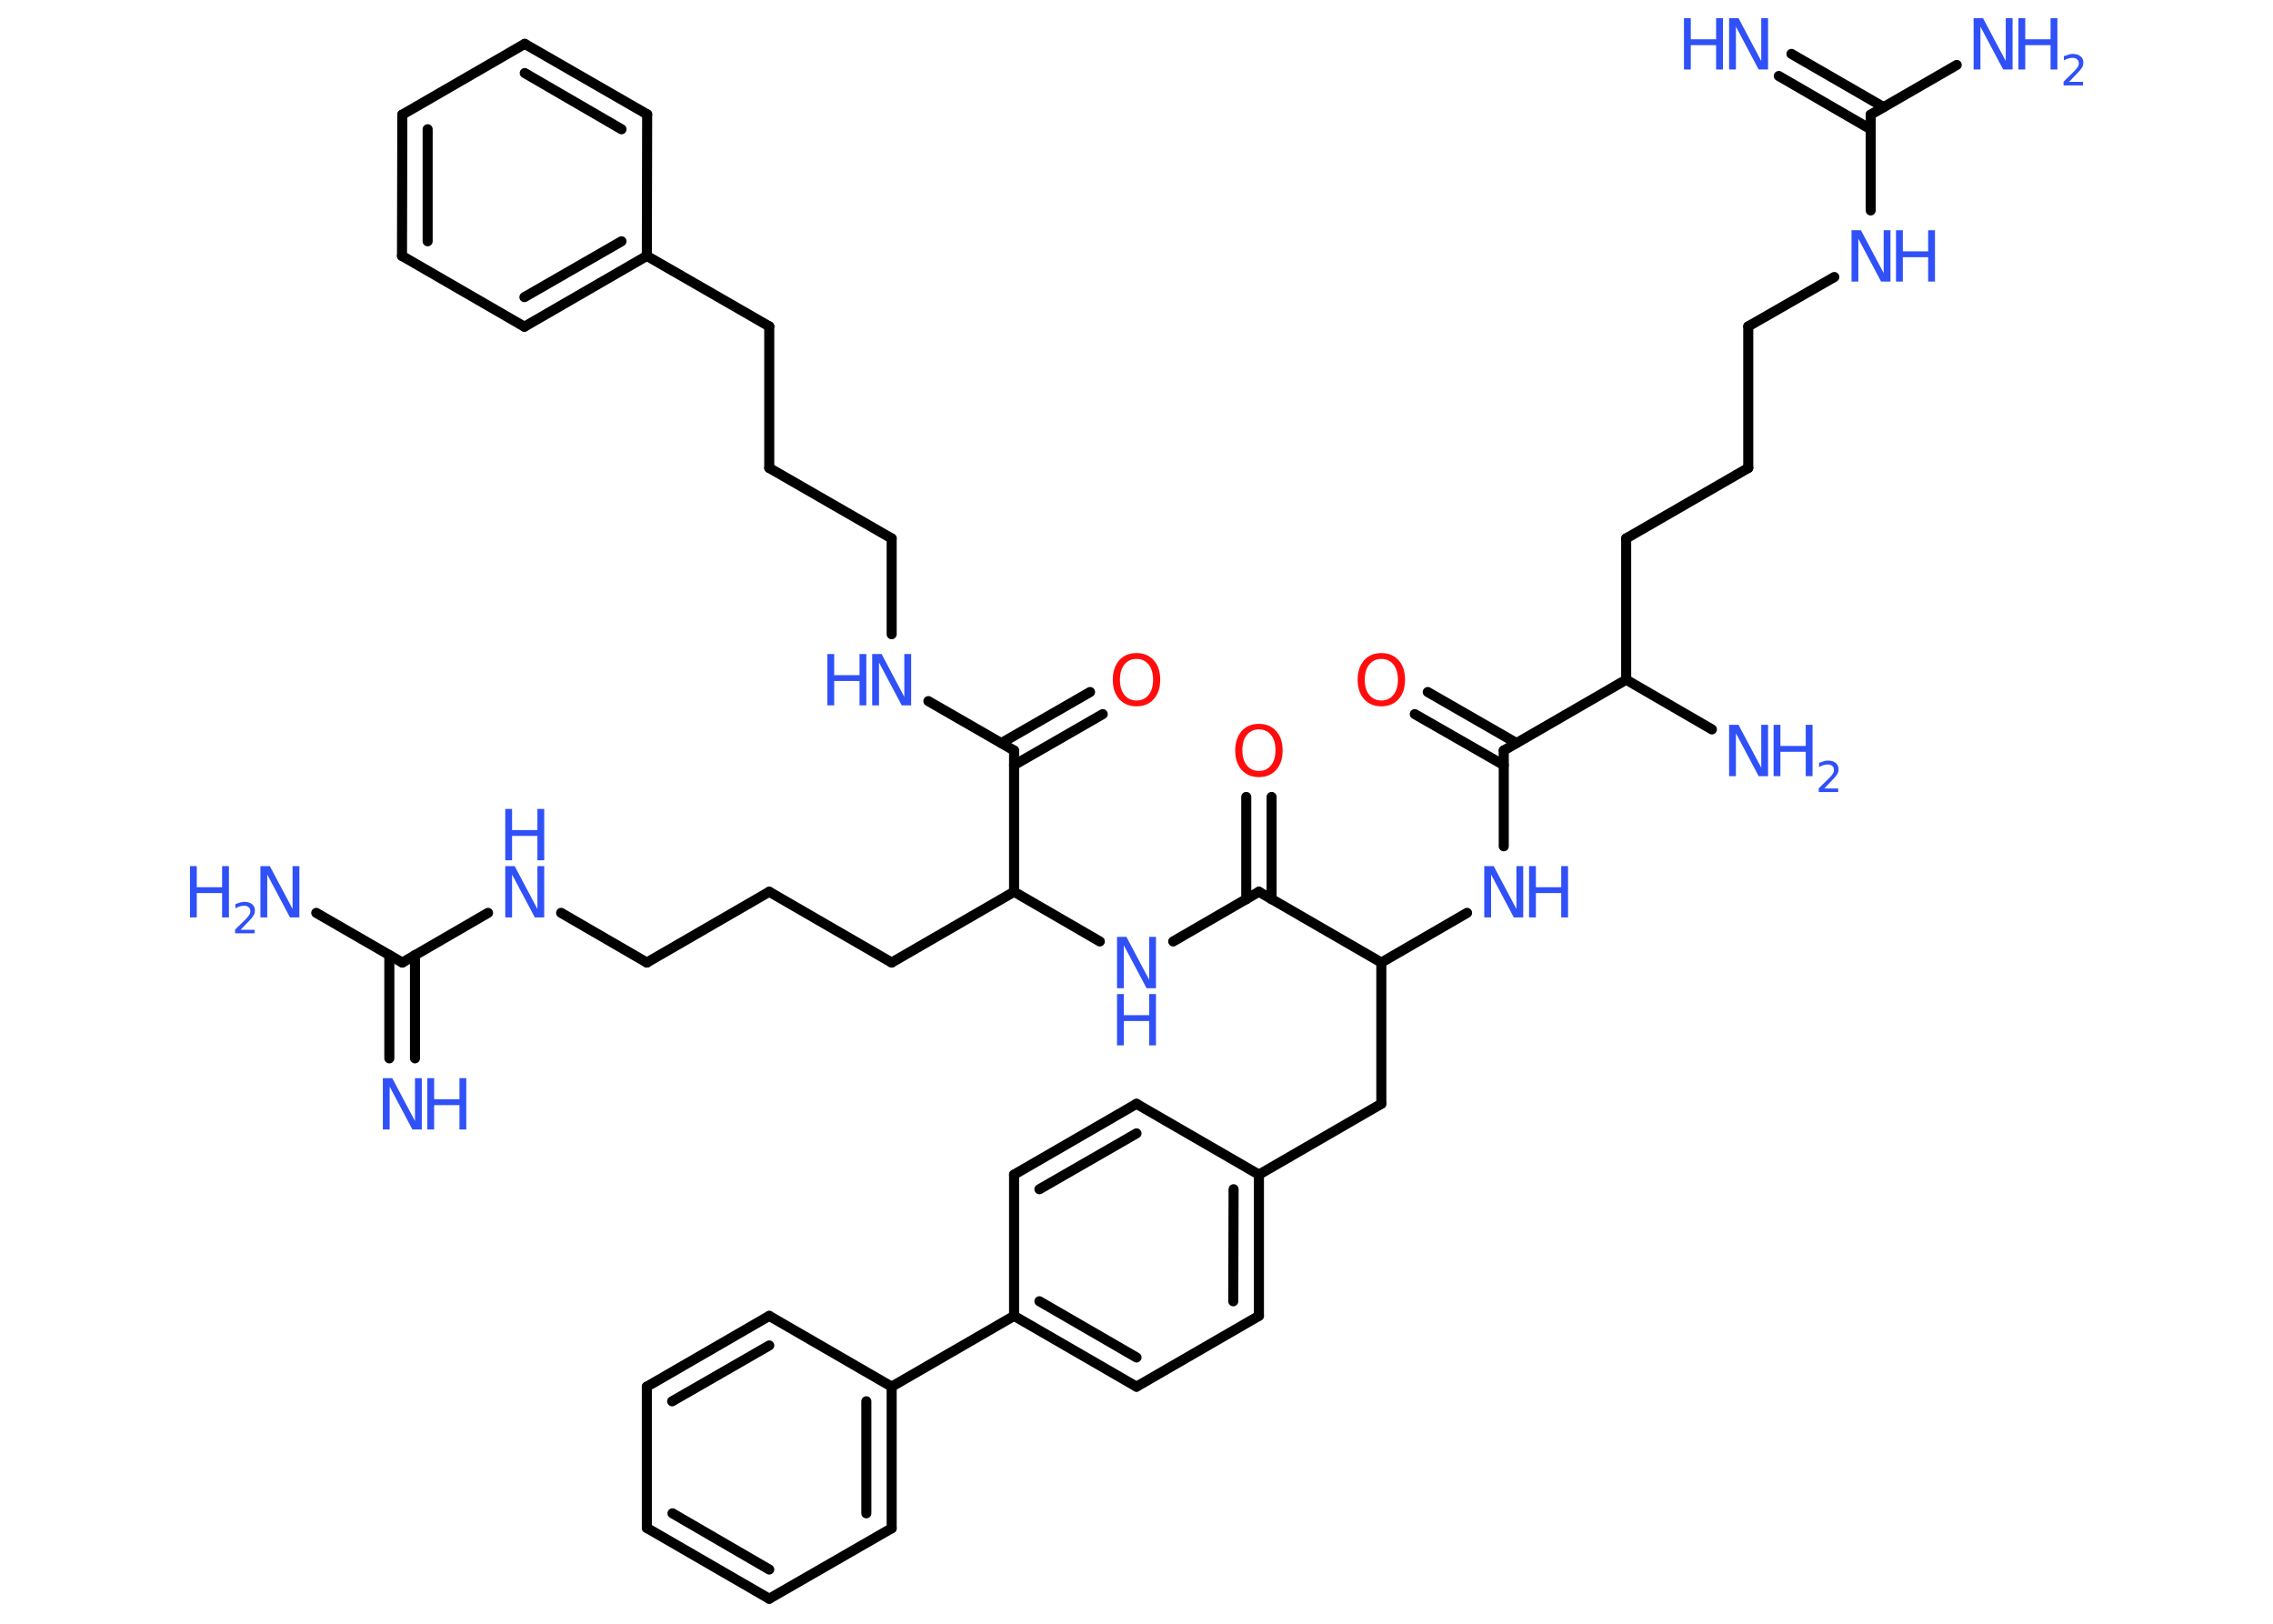 <?xml version='1.0' encoding='UTF-8'?>
<!DOCTYPE svg PUBLIC "-//W3C//DTD SVG 1.1//EN" "http://www.w3.org/Graphics/SVG/1.1/DTD/svg11.dtd">
<svg version='1.2' xmlns='http://www.w3.org/2000/svg' xmlns:xlink='http://www.w3.org/1999/xlink' width='70.0mm' height='50.0mm' viewBox='0 0 70.0 50.0'>
  <desc>Generated by the Chemistry Development Kit (http://github.com/cdk)</desc>
  <g stroke-linecap='round' stroke-linejoin='round' stroke='#000000' stroke-width='.31' fill='#3050F8'>
    <rect x='.0' y='.0' width='70.0' height='50.0' fill='#FFFFFF' stroke='none'/>
    <g id='mol1' class='mol'>
      <g id='mol1bnd1' class='bond'>
        <line x1='55.17' y1='1.66' x2='58.01' y2='3.3'/>
        <line x1='54.78' y1='2.34' x2='57.61' y2='3.98'/>
      </g>
      <line id='mol1bnd2' class='bond' x1='57.61' y1='3.53' x2='60.26' y2='2.0'/>
      <line id='mol1bnd3' class='bond' x1='57.61' y1='3.53' x2='57.61' y2='6.48'/>
      <line id='mol1bnd4' class='bond' x1='56.49' y1='8.53' x2='53.84' y2='10.05'/>
      <line id='mol1bnd5' class='bond' x1='53.84' y1='10.05' x2='53.84' y2='14.41'/>
      <line id='mol1bnd6' class='bond' x1='53.84' y1='14.41' x2='50.08' y2='16.58'/>
      <line id='mol1bnd7' class='bond' x1='50.08' y1='16.58' x2='50.08' y2='20.93'/>
      <line id='mol1bnd8' class='bond' x1='50.08' y1='20.93' x2='52.72' y2='22.46'/>
      <line id='mol1bnd9' class='bond' x1='50.08' y1='20.93' x2='46.31' y2='23.11'/>
      <g id='mol1bnd10' class='bond'>
        <line x1='46.31' y1='23.56' x2='43.57' y2='21.99'/>
        <line x1='46.7' y1='22.88' x2='43.97' y2='21.31'/>
      </g>
      <line id='mol1bnd11' class='bond' x1='46.31' y1='23.11' x2='46.31' y2='26.06'/>
      <line id='mol1bnd12' class='bond' x1='45.18' y1='28.11' x2='42.54' y2='29.64'/>
      <line id='mol1bnd13' class='bond' x1='42.54' y1='29.64' x2='42.54' y2='33.99'/>
      <line id='mol1bnd14' class='bond' x1='42.54' y1='33.99' x2='38.77' y2='36.17'/>
      <g id='mol1bnd15' class='bond'>
        <line x1='38.77' y1='40.52' x2='38.77' y2='36.17'/>
        <line x1='37.98' y1='40.07' x2='37.99' y2='36.62'/>
      </g>
      <line id='mol1bnd16' class='bond' x1='38.77' y1='40.52' x2='35.0' y2='42.7'/>
      <g id='mol1bnd17' class='bond'>
        <line x1='31.23' y1='40.52' x2='35.0' y2='42.7'/>
        <line x1='32.01' y1='40.07' x2='35.0' y2='41.8'/>
      </g>
      <line id='mol1bnd18' class='bond' x1='31.23' y1='40.52' x2='27.46' y2='42.7'/>
      <g id='mol1bnd19' class='bond'>
        <line x1='27.46' y1='47.06' x2='27.46' y2='42.7'/>
        <line x1='26.68' y1='46.6' x2='26.68' y2='43.15'/>
      </g>
      <line id='mol1bnd20' class='bond' x1='27.46' y1='47.06' x2='23.69' y2='49.23'/>
      <g id='mol1bnd21' class='bond'>
        <line x1='19.92' y1='47.05' x2='23.69' y2='49.23'/>
        <line x1='20.71' y1='46.6' x2='23.69' y2='48.33'/>
      </g>
      <line id='mol1bnd22' class='bond' x1='19.92' y1='47.05' x2='19.92' y2='42.7'/>
      <g id='mol1bnd23' class='bond'>
        <line x1='23.69' y1='40.52' x2='19.92' y2='42.7'/>
        <line x1='23.69' y1='41.43' x2='20.7' y2='43.15'/>
      </g>
      <line id='mol1bnd24' class='bond' x1='27.46' y1='42.7' x2='23.69' y2='40.52'/>
      <line id='mol1bnd25' class='bond' x1='31.23' y1='40.52' x2='31.23' y2='36.17'/>
      <g id='mol1bnd26' class='bond'>
        <line x1='35.0' y1='33.99' x2='31.23' y2='36.17'/>
        <line x1='35.0' y1='34.9' x2='32.01' y2='36.62'/>
      </g>
      <line id='mol1bnd27' class='bond' x1='38.77' y1='36.17' x2='35.0' y2='33.99'/>
      <line id='mol1bnd28' class='bond' x1='42.54' y1='29.64' x2='38.77' y2='27.46'/>
      <g id='mol1bnd29' class='bond'>
        <line x1='38.38' y1='27.69' x2='38.38' y2='24.54'/>
        <line x1='39.16' y1='27.69' x2='39.16' y2='24.54'/>
      </g>
      <line id='mol1bnd30' class='bond' x1='38.77' y1='27.46' x2='36.13' y2='28.99'/>
      <line id='mol1bnd31' class='bond' x1='33.87' y1='28.99' x2='31.23' y2='27.46'/>
      <line id='mol1bnd32' class='bond' x1='31.23' y1='27.46' x2='27.46' y2='29.64'/>
      <line id='mol1bnd33' class='bond' x1='27.46' y1='29.64' x2='23.69' y2='27.46'/>
      <line id='mol1bnd34' class='bond' x1='23.69' y1='27.46' x2='19.92' y2='29.64'/>
      <line id='mol1bnd35' class='bond' x1='19.92' y1='29.64' x2='17.28' y2='28.11'/>
      <line id='mol1bnd36' class='bond' x1='15.03' y1='28.11' x2='12.39' y2='29.64'/>
      <g id='mol1bnd37' class='bond'>
        <line x1='12.78' y1='29.41' x2='12.78' y2='32.59'/>
        <line x1='11.99' y1='29.41' x2='11.99' y2='32.59'/>
      </g>
      <line id='mol1bnd38' class='bond' x1='12.39' y1='29.64' x2='9.74' y2='28.11'/>
      <line id='mol1bnd39' class='bond' x1='31.23' y1='27.46' x2='31.23' y2='23.11'/>
      <g id='mol1bnd40' class='bond'>
        <line x1='30.84' y1='22.88' x2='33.57' y2='21.31'/>
        <line x1='31.23' y1='23.56' x2='33.96' y2='21.99'/>
      </g>
      <line id='mol1bnd41' class='bond' x1='31.23' y1='23.11' x2='28.59' y2='21.59'/>
      <line id='mol1bnd42' class='bond' x1='27.46' y1='19.53' x2='27.46' y2='16.58'/>
      <line id='mol1bnd43' class='bond' x1='27.46' y1='16.58' x2='23.69' y2='14.41'/>
      <line id='mol1bnd44' class='bond' x1='23.69' y1='14.41' x2='23.69' y2='10.05'/>
      <line id='mol1bnd45' class='bond' x1='23.69' y1='10.05' x2='19.92' y2='7.88'/>
      <g id='mol1bnd46' class='bond'>
        <line x1='16.15' y1='10.06' x2='19.92' y2='7.88'/>
        <line x1='16.15' y1='9.15' x2='19.14' y2='7.43'/>
      </g>
      <line id='mol1bnd47' class='bond' x1='16.15' y1='10.06' x2='12.38' y2='7.88'/>
      <g id='mol1bnd48' class='bond'>
        <line x1='12.39' y1='3.53' x2='12.38' y2='7.88'/>
        <line x1='13.17' y1='3.98' x2='13.17' y2='7.43'/>
      </g>
      <line id='mol1bnd49' class='bond' x1='12.39' y1='3.53' x2='16.16' y2='1.35'/>
      <g id='mol1bnd50' class='bond'>
        <line x1='19.93' y1='3.52' x2='16.16' y2='1.35'/>
        <line x1='19.14' y1='3.98' x2='16.16' y2='2.25'/>
      </g>
      <line id='mol1bnd51' class='bond' x1='19.92' y1='7.88' x2='19.93' y2='3.52'/>
      <g id='mol1atm1' class='atom'>
        <path d='M53.25 .56h.29l.7 1.32v-1.32h.21v1.58h-.29l-.7 -1.32v1.32h-.21v-1.58z' stroke='none'/>
        <path d='M51.86 .56h.21v.65h.78v-.65h.21v1.58h-.21v-.75h-.78v.75h-.21v-1.58z' stroke='none'/>
      </g>
      <g id='mol1atm3' class='atom'>
        <path d='M60.78 .56h.29l.7 1.32v-1.32h.21v1.58h-.29l-.7 -1.32v1.32h-.21v-1.58z' stroke='none'/>
        <path d='M62.16 .56h.21v.65h.78v-.65h.21v1.58h-.21v-.75h-.78v.75h-.21v-1.58z' stroke='none'/>
        <path d='M63.7 2.52h.45v.11h-.6v-.11q.07 -.08 .2 -.2q.13 -.13 .16 -.16q.06 -.07 .09 -.12q.02 -.05 .02 -.09q.0 -.08 -.05 -.12q-.05 -.05 -.14 -.05q-.06 .0 -.13 .02q-.07 .02 -.14 .06v-.13q.08 -.03 .15 -.05q.07 -.02 .12 -.02q.15 .0 .24 .07q.09 .07 .09 .2q.0 .06 -.02 .11q-.02 .05 -.08 .12q-.02 .02 -.1 .11q-.09 .09 -.24 .25z' stroke='none'/>
      </g>
      <g id='mol1atm4' class='atom'>
        <path d='M57.02 7.09h.29l.7 1.32v-1.32h.21v1.58h-.29l-.7 -1.32v1.32h-.21v-1.58z' stroke='none'/>
        <path d='M58.39 7.09h.21v.65h.78v-.65h.21v1.58h-.21v-.75h-.78v.75h-.21v-1.58z' stroke='none'/>
      </g>
      <g id='mol1atm9' class='atom'>
        <path d='M53.25 22.32h.29l.7 1.32v-1.32h.21v1.58h-.29l-.7 -1.32v1.32h-.21v-1.58z' stroke='none'/>
        <path d='M54.62 22.32h.21v.65h.78v-.65h.21v1.58h-.21v-.75h-.78v.75h-.21v-1.58z' stroke='none'/>
        <path d='M56.16 24.28h.45v.11h-.6v-.11q.07 -.08 .2 -.2q.13 -.13 .16 -.16q.06 -.07 .09 -.12q.02 -.05 .02 -.09q.0 -.08 -.05 -.12q-.05 -.05 -.14 -.05q-.06 .0 -.13 .02q-.07 .02 -.14 .06v-.13q.08 -.03 .15 -.05q.07 -.02 .12 -.02q.15 .0 .24 .07q.09 .07 .09 .2q.0 .06 -.02 .11q-.02 .05 -.08 .12q-.02 .02 -.1 .11q-.09 .09 -.24 .25z' stroke='none'/>
      </g>
      <path id='mol1atm11' class='atom' d='M42.54 20.29q-.23 .0 -.37 .17q-.14 .17 -.14 .47q.0 .3 .14 .47q.14 .17 .37 .17q.23 .0 .37 -.17q.14 -.17 .14 -.47q.0 -.3 -.14 -.47q-.14 -.17 -.37 -.17zM42.54 20.11q.33 .0 .53 .22q.2 .22 .2 .6q.0 .38 -.2 .6q-.2 .22 -.53 .22q-.33 .0 -.53 -.22q-.2 -.22 -.2 -.6q.0 -.37 .2 -.6q.2 -.22 .53 -.22z' stroke='none' fill='#FF0D0D'/>
      <g id='mol1atm12' class='atom'>
        <path d='M45.71 26.67h.29l.7 1.32v-1.32h.21v1.58h-.29l-.7 -1.32v1.32h-.21v-1.58z' stroke='none'/>
        <path d='M47.09 26.67h.21v.65h.78v-.65h.21v1.58h-.21v-.75h-.78v.75h-.21v-1.58z' stroke='none'/>
      </g>
      <path id='mol1atm28' class='atom' d='M38.77 22.46q-.23 .0 -.37 .17q-.14 .17 -.14 .47q.0 .3 .14 .47q.14 .17 .37 .17q.23 .0 .37 -.17q.14 -.17 .14 -.47q.0 -.3 -.14 -.47q-.14 -.17 -.37 -.17zM38.77 22.29q.33 .0 .53 .22q.2 .22 .2 .6q.0 .38 -.2 .6q-.2 .22 -.53 .22q-.33 .0 -.53 -.22q-.2 -.22 -.2 -.6q.0 -.37 .2 -.6q.2 -.22 .53 -.22z' stroke='none' fill='#FF0D0D'/>
      <g id='mol1atm29' class='atom'>
        <path d='M34.4 28.85h.29l.7 1.32v-1.32h.21v1.58h-.29l-.7 -1.32v1.32h-.21v-1.58z' stroke='none'/>
        <path d='M34.4 30.61h.21v.65h.78v-.65h.21v1.58h-.21v-.75h-.78v.75h-.21v-1.58z' stroke='none'/>
      </g>
      <g id='mol1atm34' class='atom'>
        <path d='M15.56 26.67h.29l.7 1.32v-1.32h.21v1.58h-.29l-.7 -1.32v1.32h-.21v-1.58z' stroke='none'/>
        <path d='M15.56 24.91h.21v.65h.78v-.65h.21v1.58h-.21v-.75h-.78v.75h-.21v-1.58z' stroke='none'/>
      </g>
      <g id='mol1atm36' class='atom'>
        <path d='M11.79 33.2h.29l.7 1.32v-1.32h.21v1.58h-.29l-.7 -1.32v1.32h-.21v-1.58z' stroke='none'/>
        <path d='M13.16 33.2h.21v.65h.78v-.65h.21v1.58h-.21v-.75h-.78v.75h-.21v-1.58z' stroke='none'/>
      </g>
      <g id='mol1atm37' class='atom'>
        <path d='M8.02 26.67h.29l.7 1.32v-1.32h.21v1.58h-.29l-.7 -1.32v1.32h-.21v-1.58z' stroke='none'/>
        <path d='M5.85 26.67h.21v.65h.78v-.65h.21v1.58h-.21v-.75h-.78v.75h-.21v-1.58z' stroke='none'/>
        <path d='M7.39 28.63h.45v.11h-.6v-.11q.07 -.08 .2 -.2q.13 -.13 .16 -.16q.06 -.07 .09 -.12q.02 -.05 .02 -.09q.0 -.08 -.05 -.12q-.05 -.05 -.14 -.05q-.06 .0 -.13 .02q-.07 .02 -.14 .06v-.13q.08 -.03 .15 -.05q.07 -.02 .12 -.02q.15 .0 .24 .07q.09 .07 .09 .2q.0 .06 -.02 .11q-.02 .05 -.08 .12q-.02 .02 -.1 .11q-.09 .09 -.24 .25z' stroke='none'/>
      </g>
      <path id='mol1atm39' class='atom' d='M35.0 20.29q-.23 .0 -.37 .17q-.14 .17 -.14 .47q.0 .3 .14 .47q.14 .17 .37 .17q.23 .0 .37 -.17q.14 -.17 .14 -.47q.0 -.3 -.14 -.47q-.14 -.17 -.37 -.17zM35.0 20.11q.33 .0 .53 .22q.2 .22 .2 .6q.0 .38 -.2 .6q-.2 .22 -.53 .22q-.33 .0 -.53 -.22q-.2 -.22 -.2 -.6q.0 -.37 .2 -.6q.2 -.22 .53 -.22z' stroke='none' fill='#FF0D0D'/>
      <g id='mol1atm40' class='atom'>
        <path d='M26.86 20.14h.29l.7 1.32v-1.32h.21v1.58h-.29l-.7 -1.32v1.32h-.21v-1.58z' stroke='none'/>
        <path d='M25.48 20.14h.21v.65h.78v-.65h.21v1.58h-.21v-.75h-.78v.75h-.21v-1.58z' stroke='none'/>
      </g>
    </g>
  </g>
</svg>
